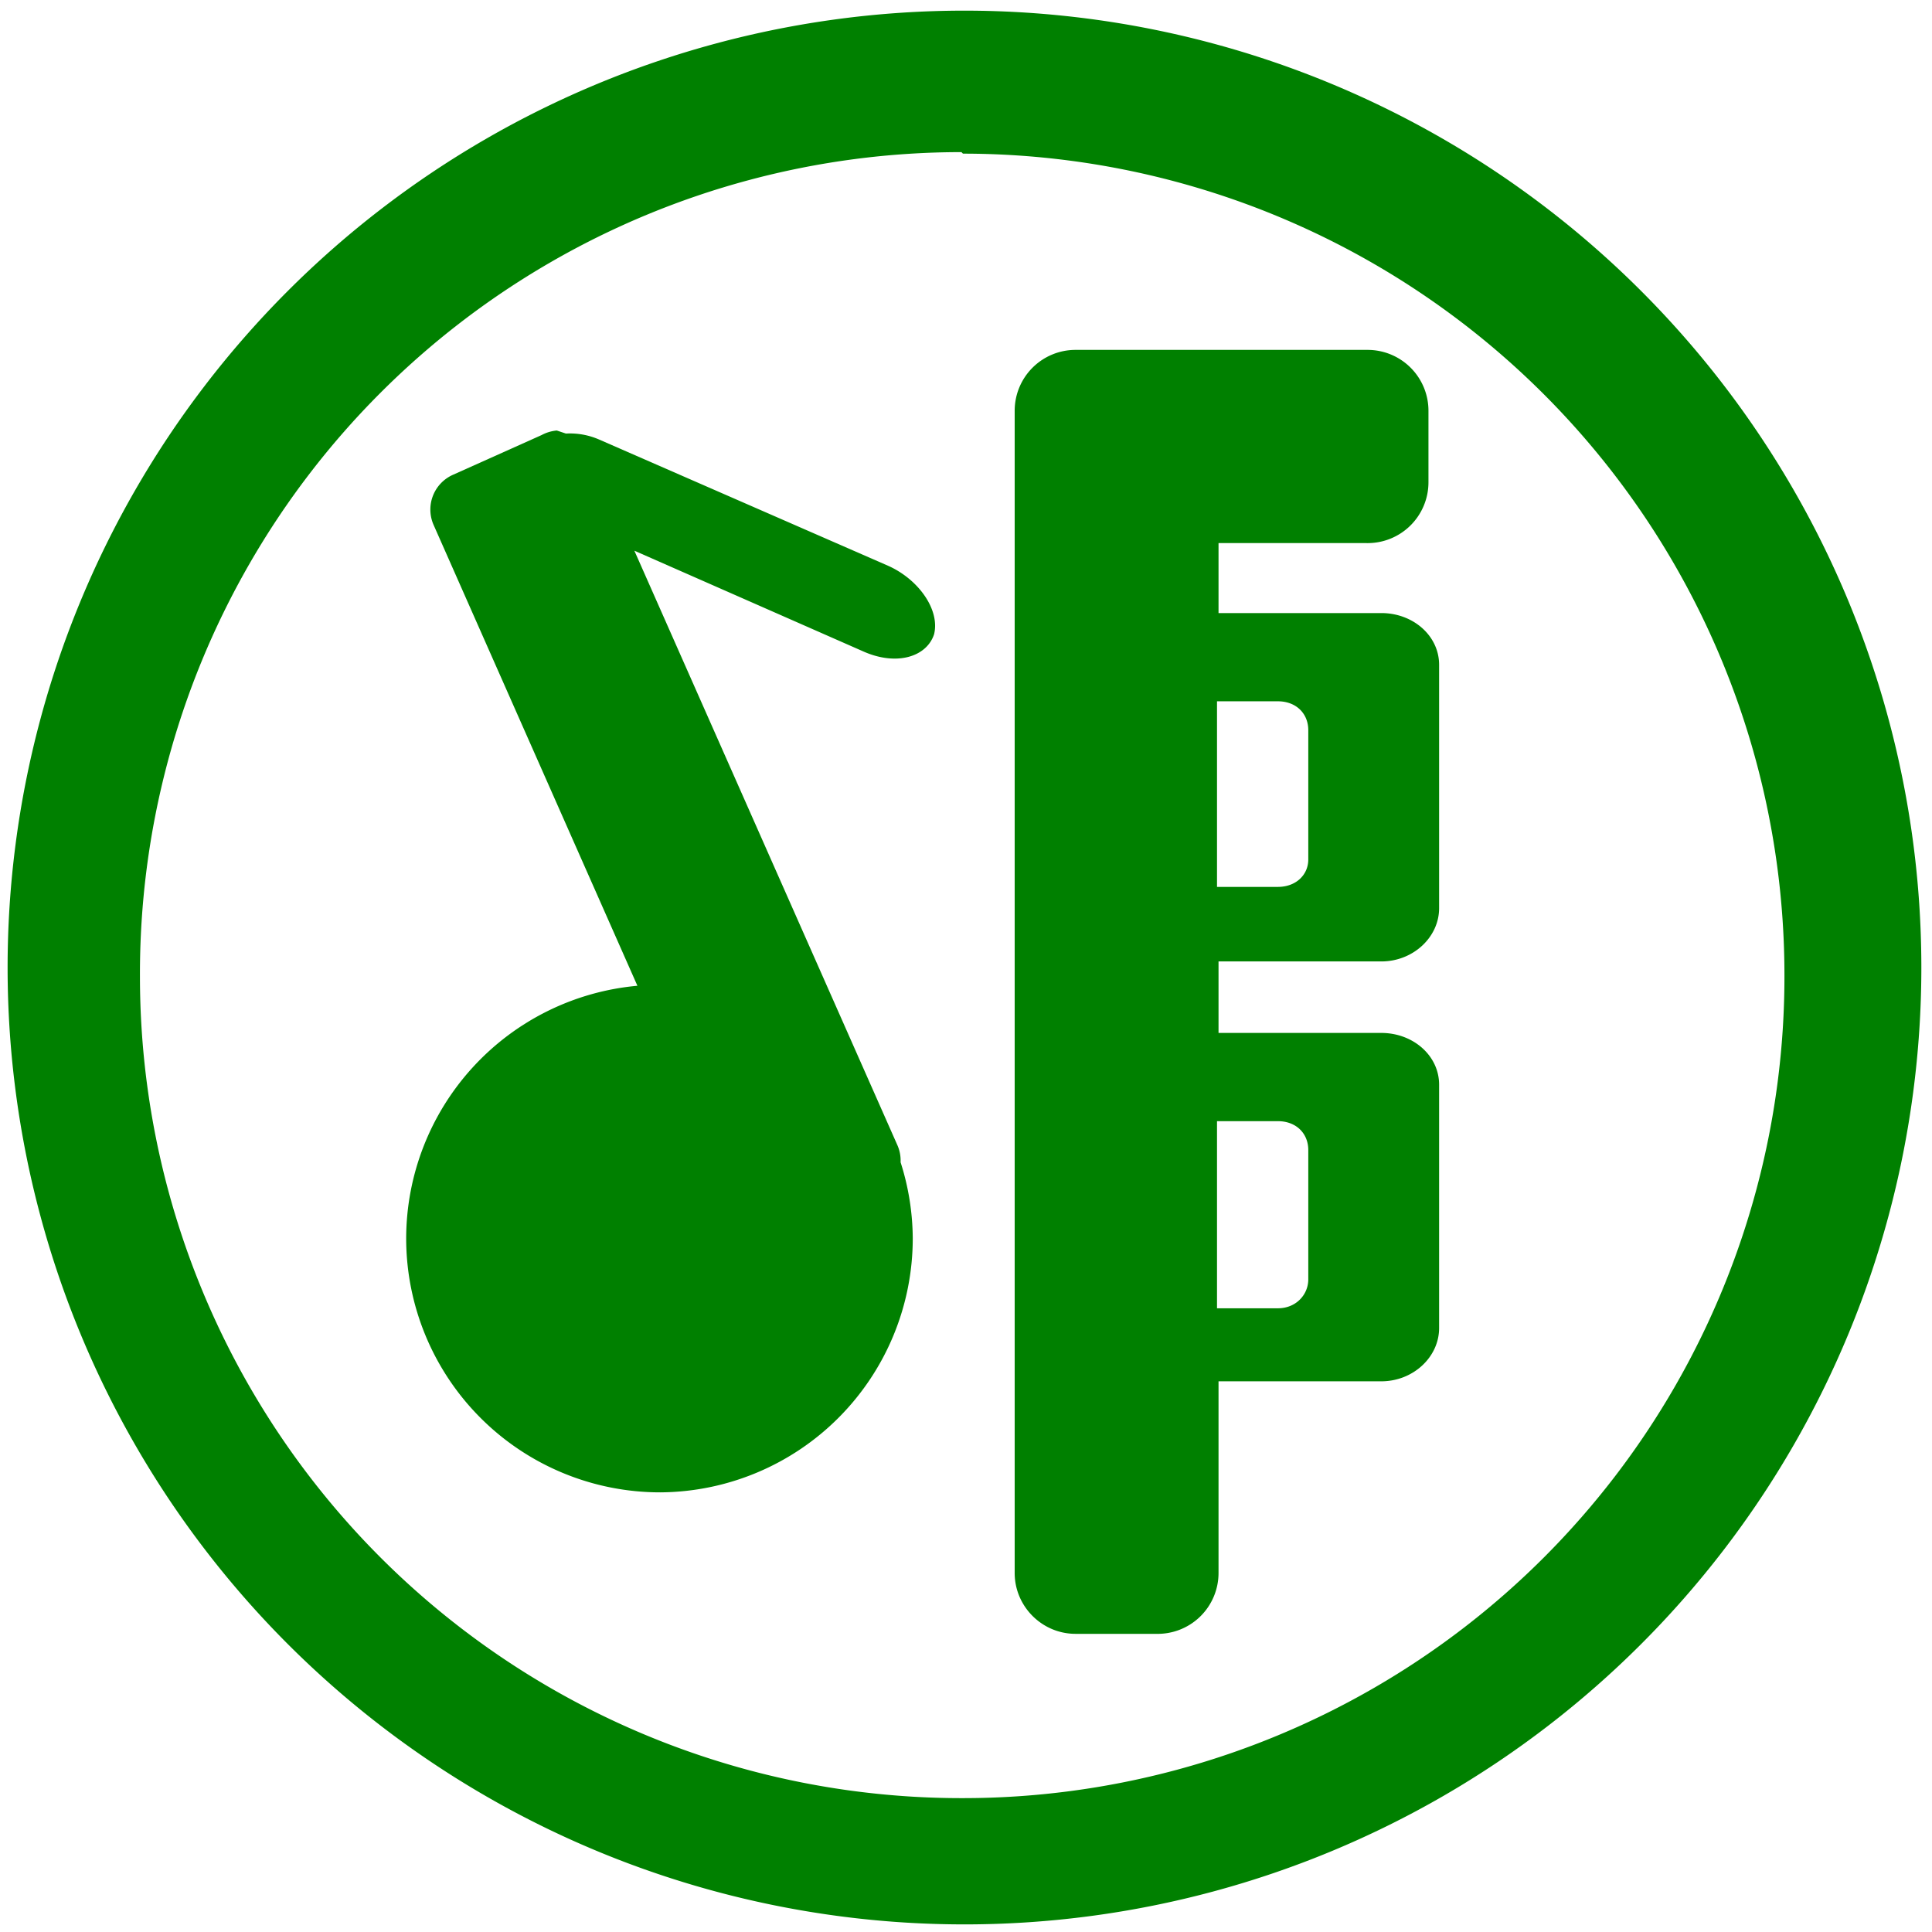 <svg xmlns="http://www.w3.org/2000/svg" width="48" height="48" viewBox="0 0 12.7 12.7"><g fill="green"><path d="M6.34.07a6.29 6.29 0 0 0-6.29 6.3 6.29 6.29 0 0 0 6.3 6.28 6.29 6.29 0 0 0 6.28-6.29A6.29 6.29 0 0 0 6.34.07zm-.01.94a5.4 5.4 0 0 1 5.4 5.4 5.4 5.4 0 0 1-5.4 5.41 5.4 5.4 0 0 1-5.41-5.4A5.4 5.4 0 0 1 6.32 1z"/><path d="M7.07 2.3a.4.4 0 0 0-.4.4v7.64c0 .22.18.4.4.4h.53a.4.4 0 0 0 .41-.4V9.08h1.07c.21 0 .38-.16.38-.35v-1.6c0-.19-.17-.34-.38-.34H8.01v-.47h1.07c.21 0 .38-.16.38-.35v-1.6c0-.19-.17-.34-.38-.34H8.01v-.46h.97a.4.4 0 0 0 .41-.4V2.7a.4.4 0 0 0-.4-.4zm-3.41.53a.26.26 0 0 0-.1.03l-.58.26a.25.25 0 0 0-.13.33l1.34 3.03a1.67 1.67 0 0 0-1.52 1.66 1.67 1.67 0 0 0 1.67 1.67A1.67 1.67 0 0 0 6 8.14a1.67 1.67 0 0 0-.08-.5.25.25 0 0 0-.02-.11L4.17 3.62l1.5.66c.22.1.42.04.47-.11.04-.16-.1-.36-.3-.45l-1.9-.83a.48.48 0 0 0-.22-.04l-.06-.02zM8 4.61h.4c.12 0 .2.08.2.19v.85c0 .1-.08.18-.2.18h-.4zm0 2.76h.4c.12 0 .2.08.2.19v.85c0 .1-.08.19-.2.19h-.4z"/></g></svg>